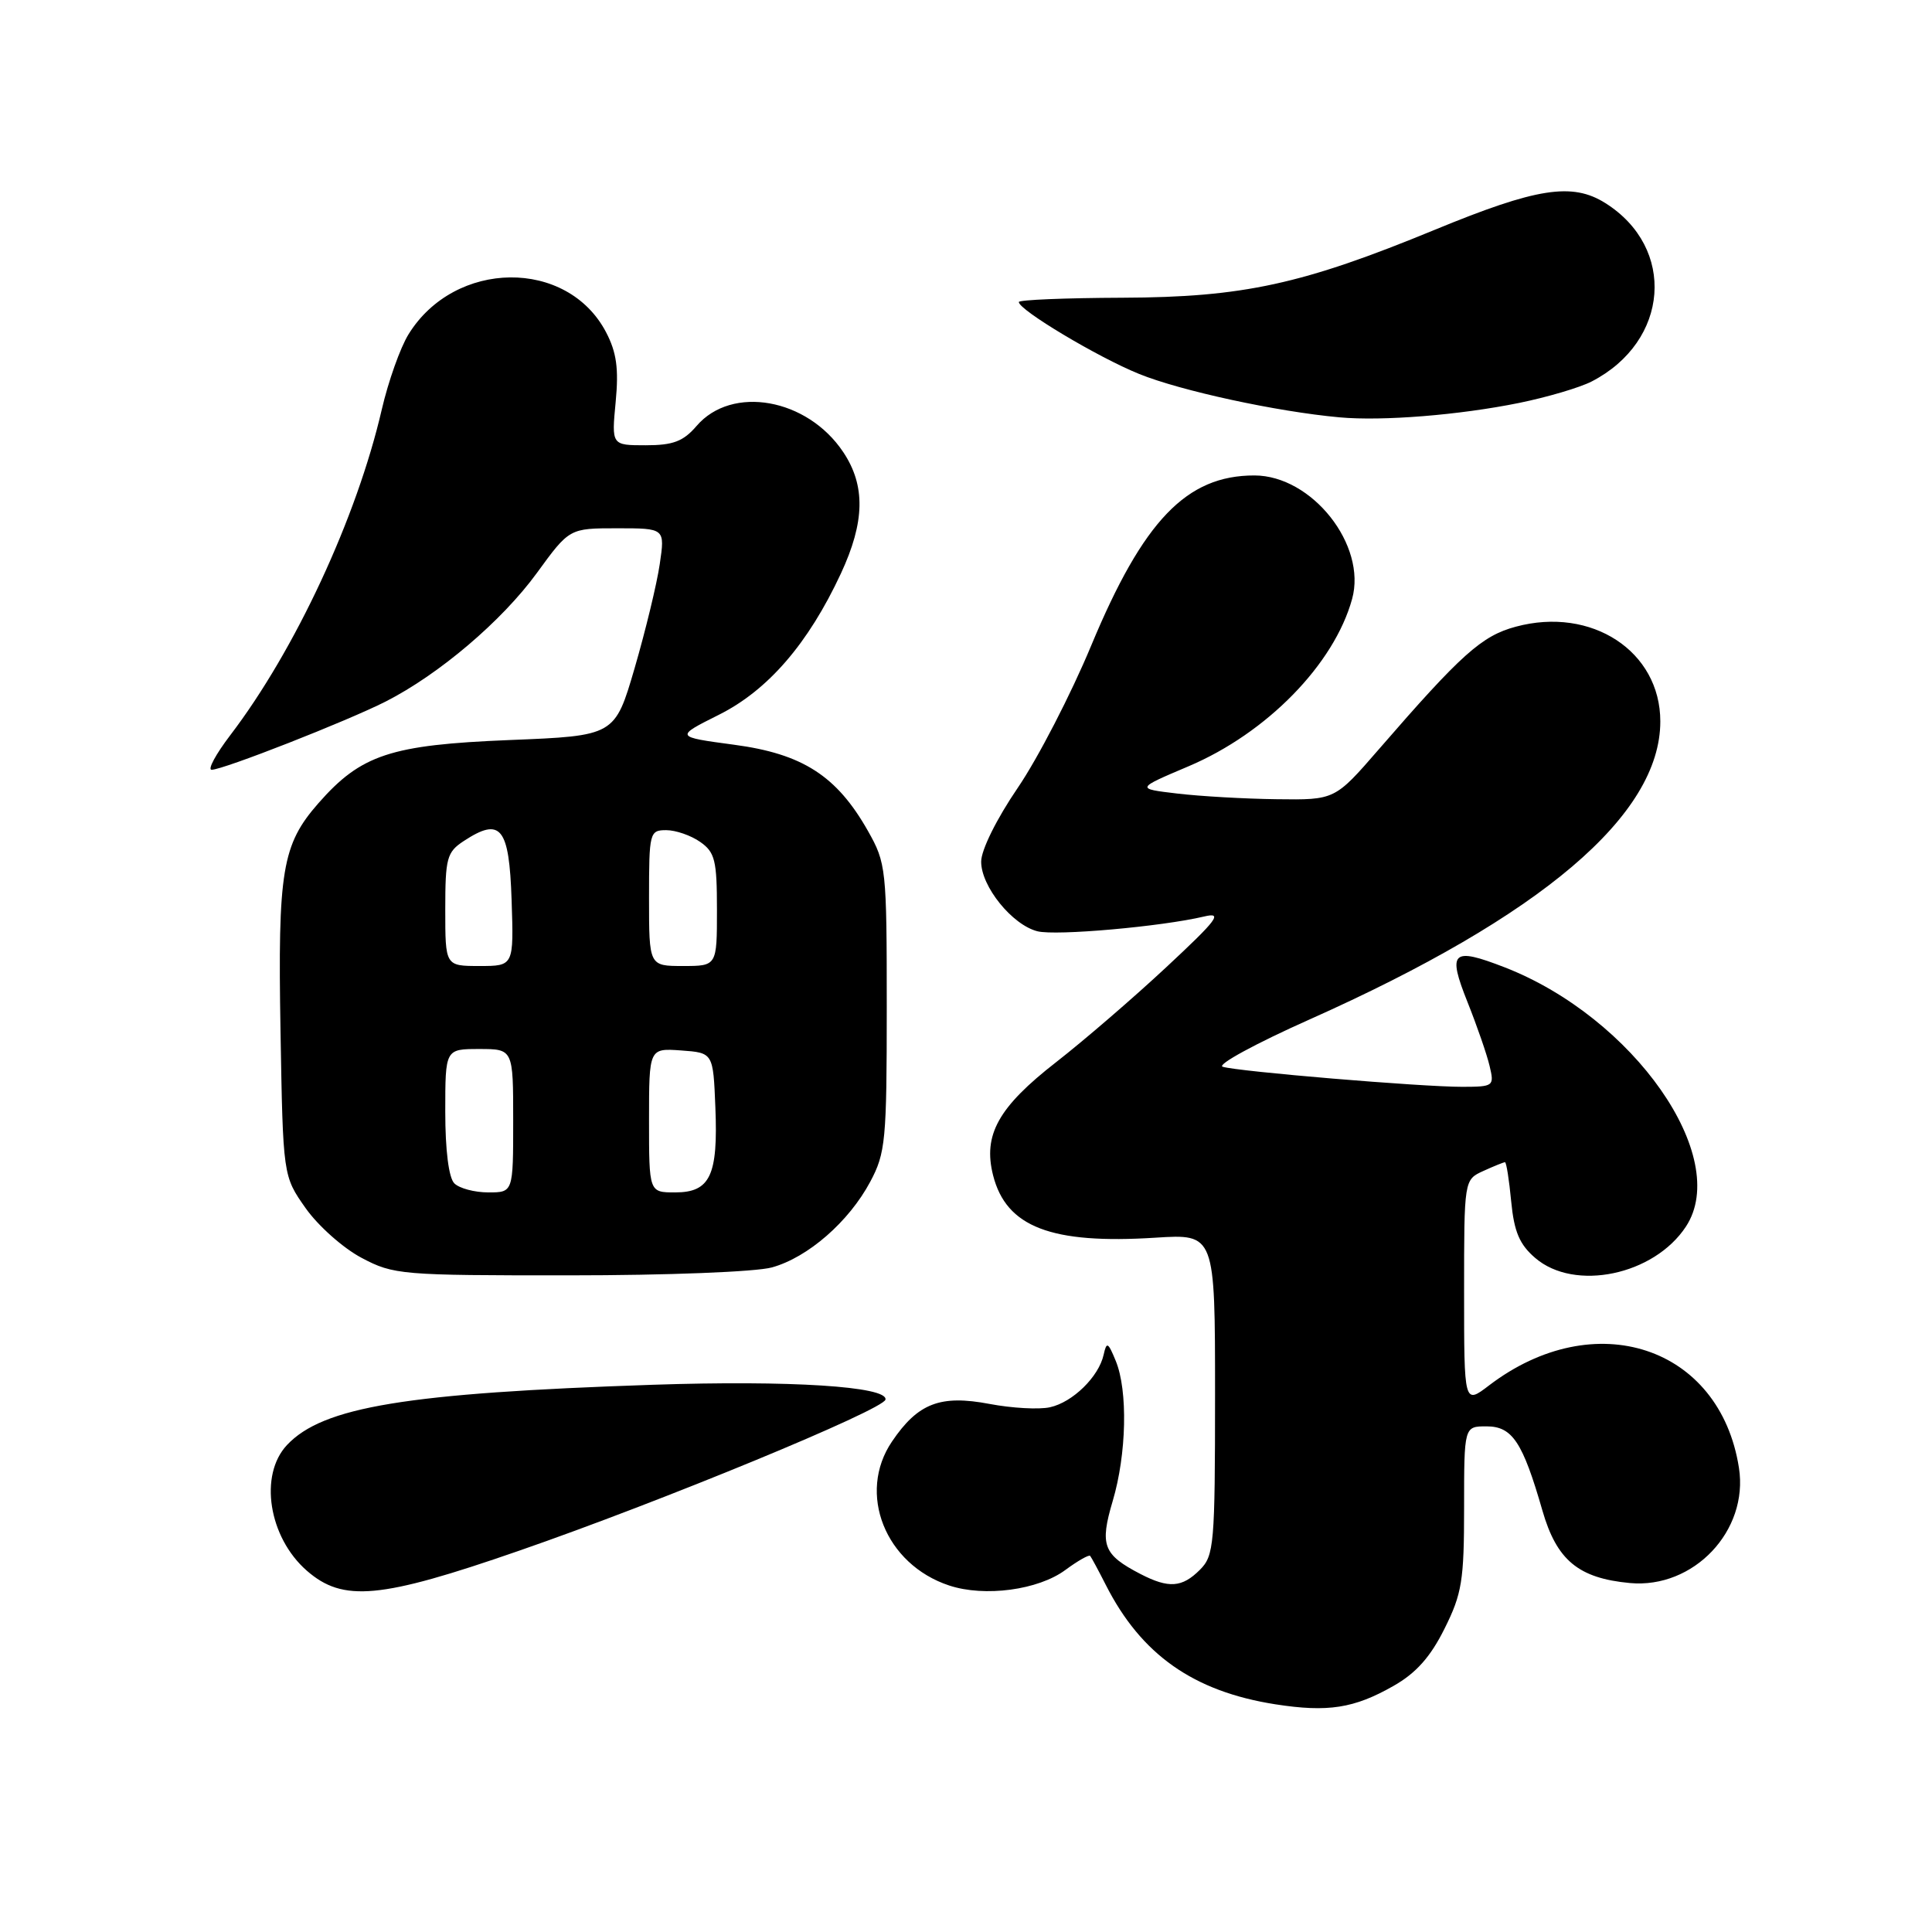 <?xml version="1.0" encoding="UTF-8" standalone="no"?>
<!DOCTYPE svg PUBLIC "-//W3C//DTD SVG 1.1//EN" "http://www.w3.org/Graphics/SVG/1.1/DTD/svg11.dtd" >
<svg xmlns="http://www.w3.org/2000/svg" xmlns:xlink="http://www.w3.org/1999/xlink" version="1.1" viewBox="0 0 256 256">
 <g >
 <path fill="currentColor"
d=" M 184.65 223.39 C 187.63 221.70 189.54 219.56 191.40 215.82 C 193.72 211.18 194.00 209.43 194.00 199.80 C 194.00 189.00 194.00 189.00 196.97 189.00 C 200.39 189.00 201.76 191.07 204.37 200.13 C 206.27 206.74 209.14 209.12 215.97 209.76 C 224.42 210.54 231.72 202.83 230.42 194.50 C 227.91 178.38 211.30 172.90 197.30 183.58 C 194.00 186.10 194.00 186.10 194.00 171.21 C 194.00 156.32 194.00 156.32 196.55 155.16 C 197.95 154.52 199.24 154.00 199.42 154.00 C 199.60 154.00 199.97 156.34 200.24 159.19 C 200.63 163.22 201.34 164.90 203.43 166.69 C 208.64 171.17 219.17 168.97 223.40 162.52 C 229.42 153.33 216.47 134.82 199.36 128.17 C 192.40 125.47 191.77 126.07 194.46 132.80 C 195.71 135.94 197.03 139.74 197.38 141.25 C 198.02 143.92 197.92 144.00 193.77 144.01 C 188.35 144.02 163.99 141.98 162.01 141.35 C 161.20 141.09 166.37 138.27 173.51 135.09 C 204.27 121.37 220.00 108.00 220.00 95.59 C 220.00 86.30 210.90 80.33 200.85 83.04 C 196.34 84.25 193.63 86.68 182.69 99.30 C 176.88 106.00 176.88 106.00 169.19 105.90 C 164.96 105.85 159.03 105.51 156.00 105.15 C 150.50 104.50 150.50 104.50 157.48 101.54 C 167.86 97.14 176.78 88.02 179.16 79.37 C 181.14 72.23 173.84 63.01 166.22 63.00 C 157.22 62.99 151.49 68.97 144.59 85.54 C 141.91 91.99 137.53 100.47 134.86 104.39 C 132.06 108.49 130.01 112.63 130.01 114.17 C 130.00 117.46 134.13 122.56 137.47 123.40 C 139.93 124.02 153.91 122.78 159.56 121.44 C 162.07 120.84 161.33 121.83 154.58 128.12 C 150.23 132.18 143.65 137.85 139.97 140.72 C 132.28 146.70 130.23 150.38 131.59 155.74 C 133.33 162.59 139.28 164.88 153.10 164.00 C 161.00 163.50 161.00 163.50 161.00 184.75 C 161.00 204.67 160.87 206.13 159.00 208.00 C 156.63 210.37 154.87 210.50 151.13 208.57 C 146.17 206.00 145.70 204.76 147.44 198.89 C 149.28 192.69 149.47 184.26 147.84 180.32 C 146.82 177.83 146.63 177.74 146.24 179.50 C 145.60 182.42 142.14 185.81 139.12 186.47 C 137.68 186.79 134.08 186.59 131.13 186.03 C 124.60 184.79 121.64 185.92 118.20 191.00 C 113.54 197.86 117.29 207.29 125.78 210.09 C 130.48 211.64 137.58 210.69 141.18 208.02 C 142.82 206.81 144.29 205.98 144.45 206.16 C 144.61 206.35 145.54 208.07 146.52 210.00 C 151.21 219.25 158.14 224.13 169.00 225.83 C 175.94 226.91 179.43 226.37 184.65 223.39 Z  M 68.72 205.50 C 87.56 198.98 117.10 186.79 117.33 185.45 C 117.64 183.71 104.68 182.88 86.50 183.49 C 53.79 184.59 42.79 186.41 38.03 191.47 C 34.29 195.45 35.59 203.70 40.65 208.12 C 45.46 212.32 50.36 211.87 68.72 205.50 Z  M 102.28 167.94 C 107.05 166.62 112.48 161.89 115.31 156.59 C 117.34 152.79 117.50 151.14 117.50 133.50 C 117.50 115.08 117.42 114.37 115.00 110.09 C 110.87 102.80 106.35 99.89 97.26 98.68 C 89.43 97.63 89.43 97.63 95.26 94.71 C 101.76 91.46 107.10 85.28 111.42 76.00 C 114.61 69.15 114.70 64.34 111.73 59.90 C 106.97 52.77 96.98 50.99 92.30 56.44 C 90.54 58.49 89.19 59.00 85.56 59.00 C 81.03 59.00 81.03 59.00 81.58 53.25 C 82.00 48.84 81.70 46.69 80.31 44.03 C 75.18 34.21 60.26 34.37 54.13 44.30 C 53.04 46.06 51.45 50.54 50.59 54.25 C 47.27 68.61 39.10 86.16 30.51 97.42 C 28.59 99.94 27.48 102.00 28.04 102.00 C 29.56 102.00 45.99 95.55 51.10 92.96 C 58.19 89.35 66.51 82.28 71.14 75.92 C 75.45 70.00 75.45 70.00 81.79 70.00 C 88.12 70.00 88.12 70.00 87.42 74.75 C 87.04 77.36 85.54 83.55 84.10 88.50 C 81.47 97.50 81.47 97.50 67.49 98.06 C 51.76 98.70 47.85 99.99 42.20 106.42 C 37.37 111.92 36.80 115.37 37.17 136.67 C 37.50 155.83 37.50 155.83 40.50 160.09 C 42.15 162.43 45.48 165.39 47.91 166.67 C 52.15 168.92 53.16 169.00 75.41 168.99 C 88.43 168.99 100.15 168.53 102.28 167.94 Z  M 201.29 53.39 C 205.02 52.63 209.36 51.35 210.92 50.54 C 221.21 45.22 222.14 32.83 212.70 26.90 C 208.32 24.15 203.61 24.89 190.16 30.43 C 172.57 37.68 164.73 39.39 148.75 39.45 C 141.19 39.48 135.00 39.73 135.00 40.02 C 135.00 41.07 145.44 47.32 150.94 49.55 C 156.43 51.78 169.19 54.55 177.50 55.30 C 183.18 55.82 193.37 55.00 201.29 53.39 Z  M 60.20 156.80 C 59.46 156.06 59.00 152.42 59.00 147.30 C 59.00 139.00 59.00 139.00 63.50 139.00 C 68.00 139.00 68.00 139.00 68.00 148.50 C 68.00 158.00 68.00 158.00 64.70 158.00 C 62.88 158.00 60.86 157.46 60.20 156.80 Z  M 86.00 148.44 C 86.00 138.89 86.00 138.89 90.25 139.19 C 94.50 139.50 94.50 139.50 94.79 146.73 C 95.16 155.76 94.10 158.00 89.46 158.00 C 86.00 158.00 86.00 158.00 86.00 148.44 Z  M 59.00 120.52 C 59.00 113.69 59.21 112.91 61.45 111.44 C 66.36 108.22 67.47 109.59 67.79 119.26 C 68.08 128.00 68.08 128.00 63.54 128.00 C 59.00 128.00 59.00 128.00 59.00 120.52 Z  M 86.00 119.00 C 86.00 110.30 86.08 110.00 88.28 110.00 C 89.53 110.00 91.56 110.70 92.78 111.56 C 94.74 112.93 95.00 114.00 95.00 120.56 C 95.00 128.00 95.00 128.00 90.50 128.00 C 86.00 128.00 86.00 128.00 86.00 119.00 Z "/>
</g>
</svg>
